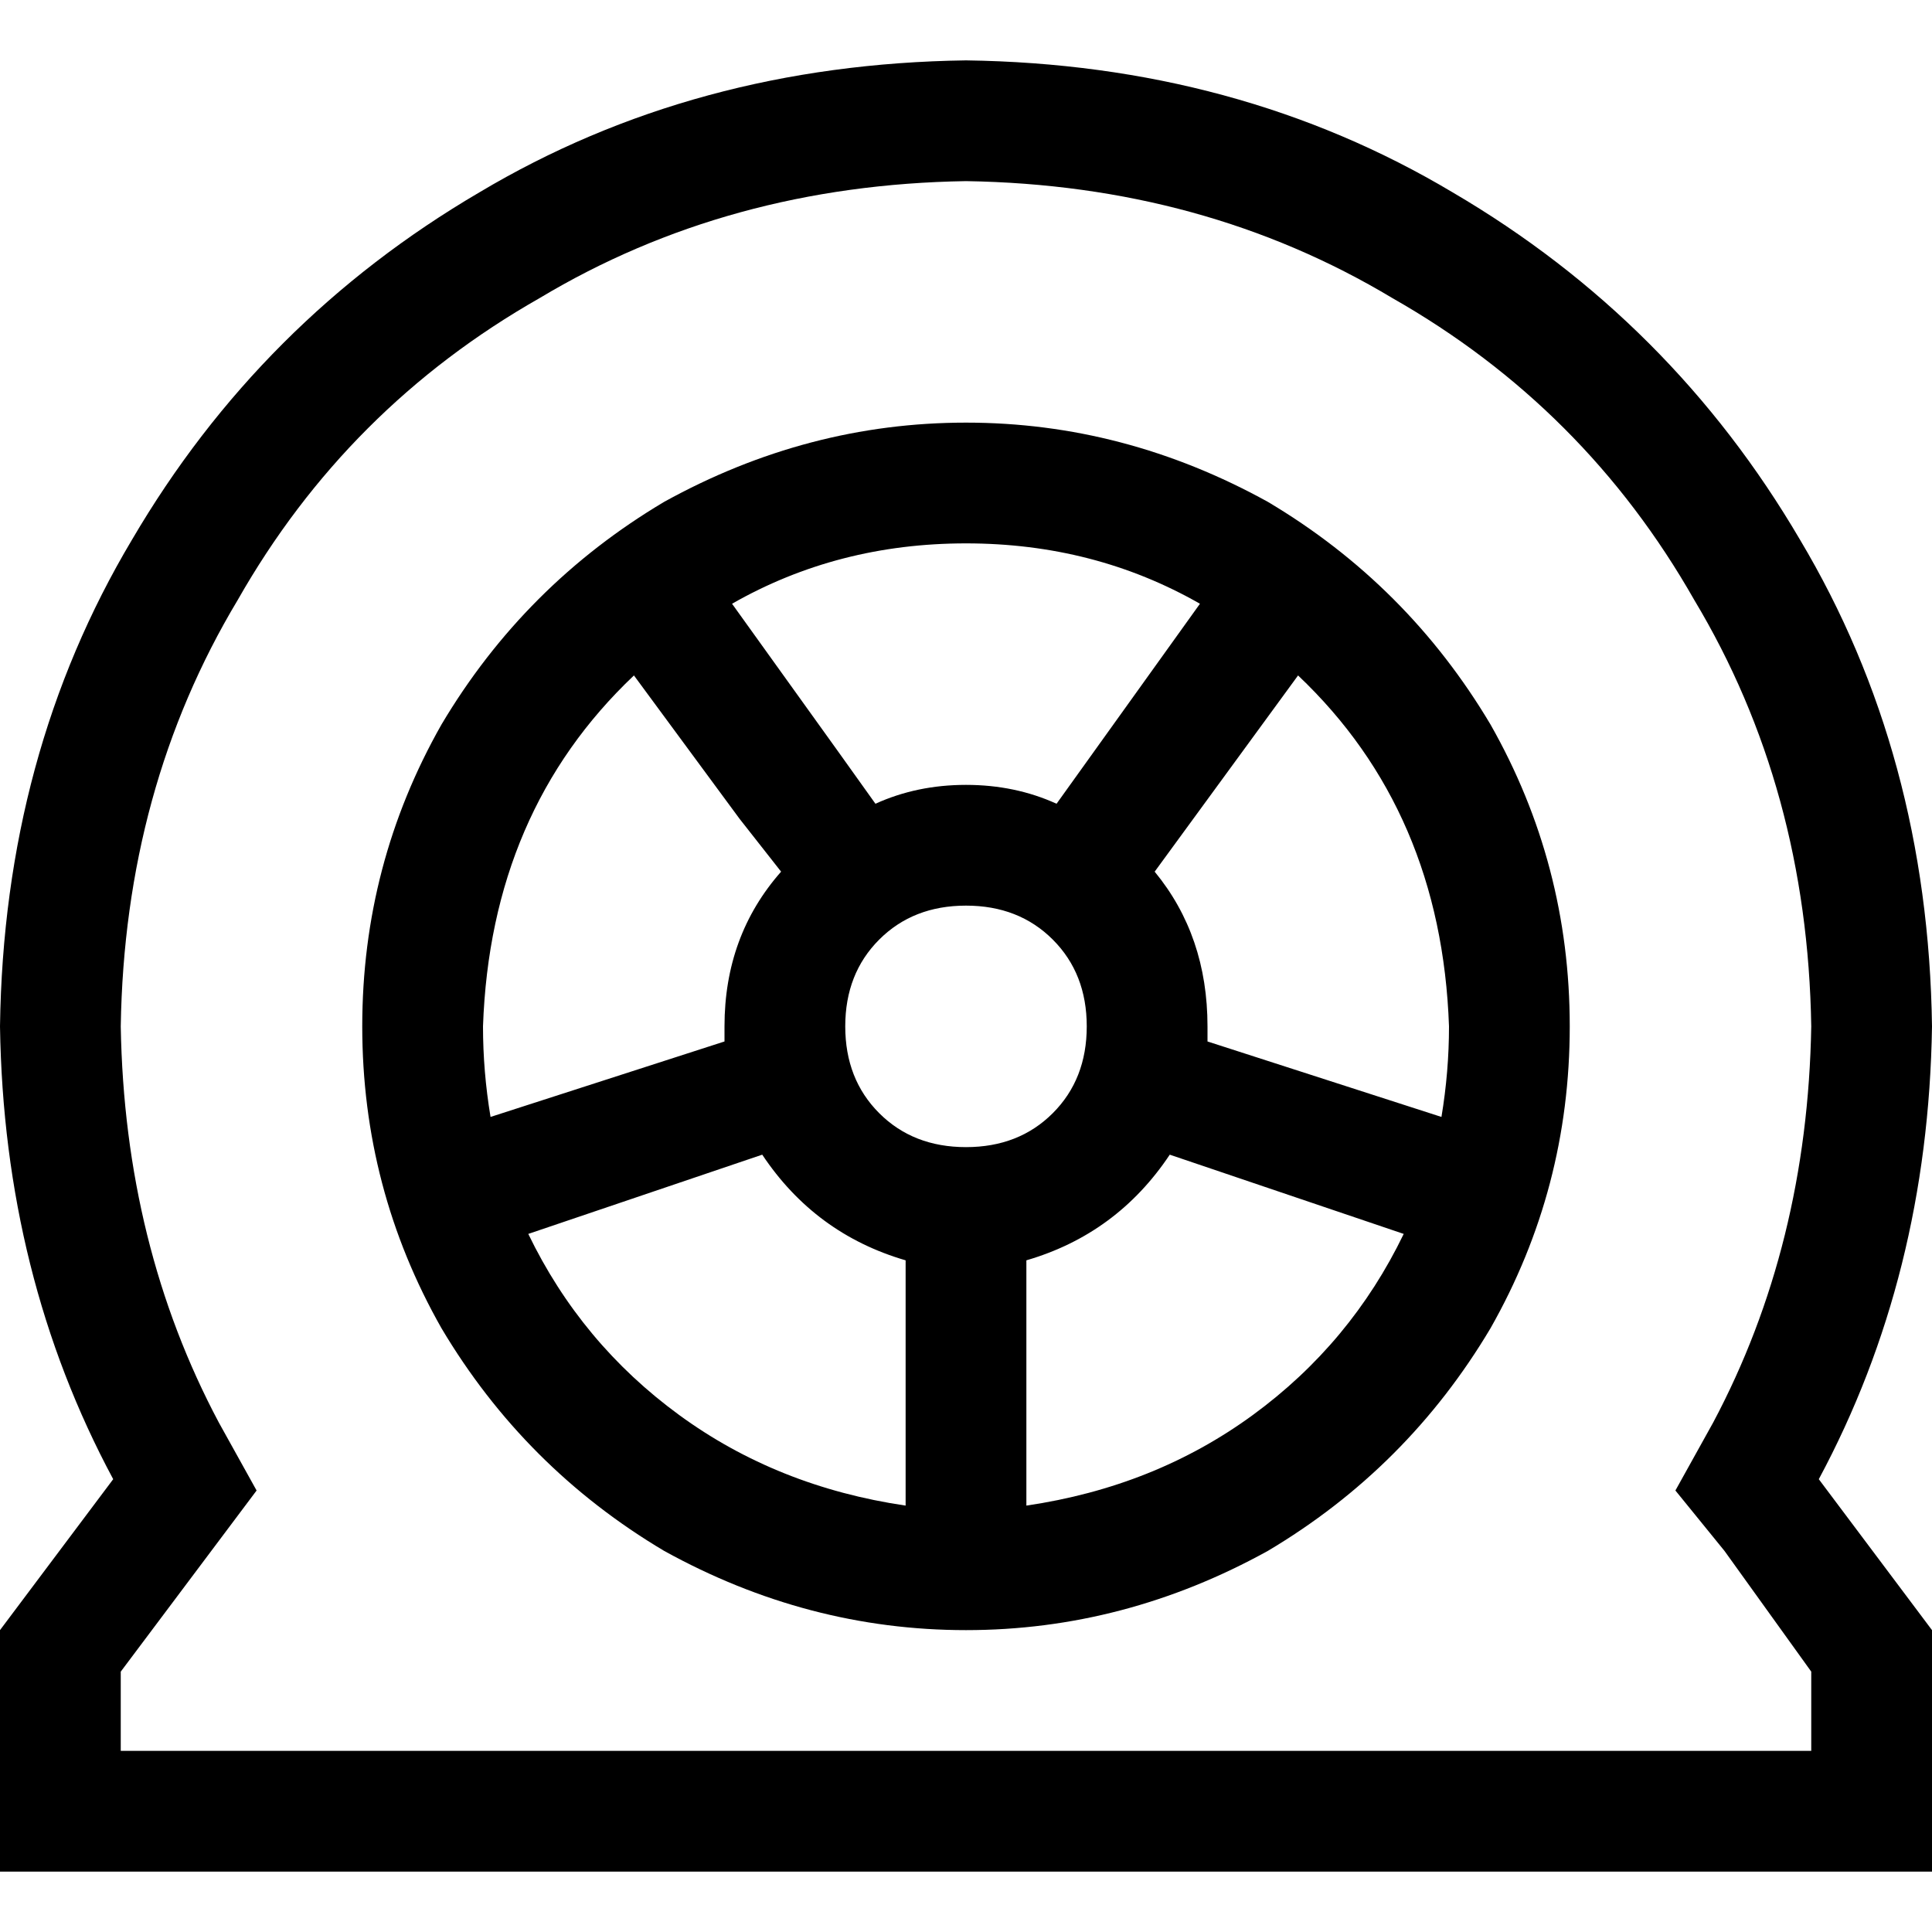<svg xmlns="http://www.w3.org/2000/svg" viewBox="0 0 512 512">
  <path d="M 454 377 L 444 395 L 454 377 L 444 395 L 457 411 L 457 411 L 480 443 L 480 443 L 480 464 L 480 464 L 380 464 L 32 464 L 32 443 L 32 443 L 56 411 L 56 411 L 68 395 L 68 395 L 58 377 L 58 377 Q 33 330 32 272 Q 33 209 63 159 Q 92 108 143 79 Q 193 49 256 48 Q 319 49 369 79 Q 420 108 449 159 Q 479 209 480 272 Q 479 330 454 377 L 454 377 Z M 512 464 L 512 432 L 512 464 L 512 432 L 482 392 L 482 392 Q 511 338 512 272 Q 511 200 477 143 Q 443 85 385 51 Q 328 17 256 16 Q 184 17 127 51 Q 69 85 35 143 Q 1 200 0 272 Q 1 338 30 392 L 0 432 L 0 432 L 0 464 L 0 464 L 0 496 L 0 496 L 32 496 L 512 496 L 512 464 L 512 464 Z M 384 272 Q 384 284 382 296 L 320 276 L 320 276 Q 320 274 320 272 Q 320 248 306 231 L 344 179 L 344 179 Q 382 215 384 272 L 384 272 Z M 310 306 L 372 327 L 310 306 L 372 327 Q 358 356 332 375 Q 306 394 272 399 L 272 334 L 272 334 Q 296 327 310 306 L 310 306 Z M 240 334 L 240 399 L 240 334 L 240 399 Q 206 394 180 375 Q 154 356 140 327 L 202 306 L 202 306 Q 216 327 240 334 L 240 334 Z M 128 272 Q 130 215 168 179 L 196 217 L 196 217 L 207 231 L 207 231 Q 192 248 192 272 Q 192 274 192 276 L 130 296 L 130 296 Q 128 284 128 272 L 128 272 Z M 256 208 Q 243 208 232 213 L 222 199 L 222 199 L 194 160 L 194 160 Q 222 144 256 144 Q 290 144 318 160 L 280 213 L 280 213 Q 269 208 256 208 L 256 208 Z M 416 272 Q 416 229 395 192 L 395 192 L 395 192 Q 373 155 336 133 Q 298 112 256 112 Q 214 112 176 133 Q 139 155 117 192 Q 96 229 96 272 Q 96 315 117 352 Q 139 389 176 411 Q 214 432 256 432 Q 298 432 336 411 Q 373 389 395 352 Q 416 315 416 272 L 416 272 Z M 224 272 Q 224 258 233 249 L 233 249 L 233 249 Q 242 240 256 240 Q 270 240 279 249 Q 288 258 288 272 Q 288 286 279 295 Q 270 304 256 304 Q 242 304 233 295 Q 224 286 224 272 L 224 272 Z" />
</svg>